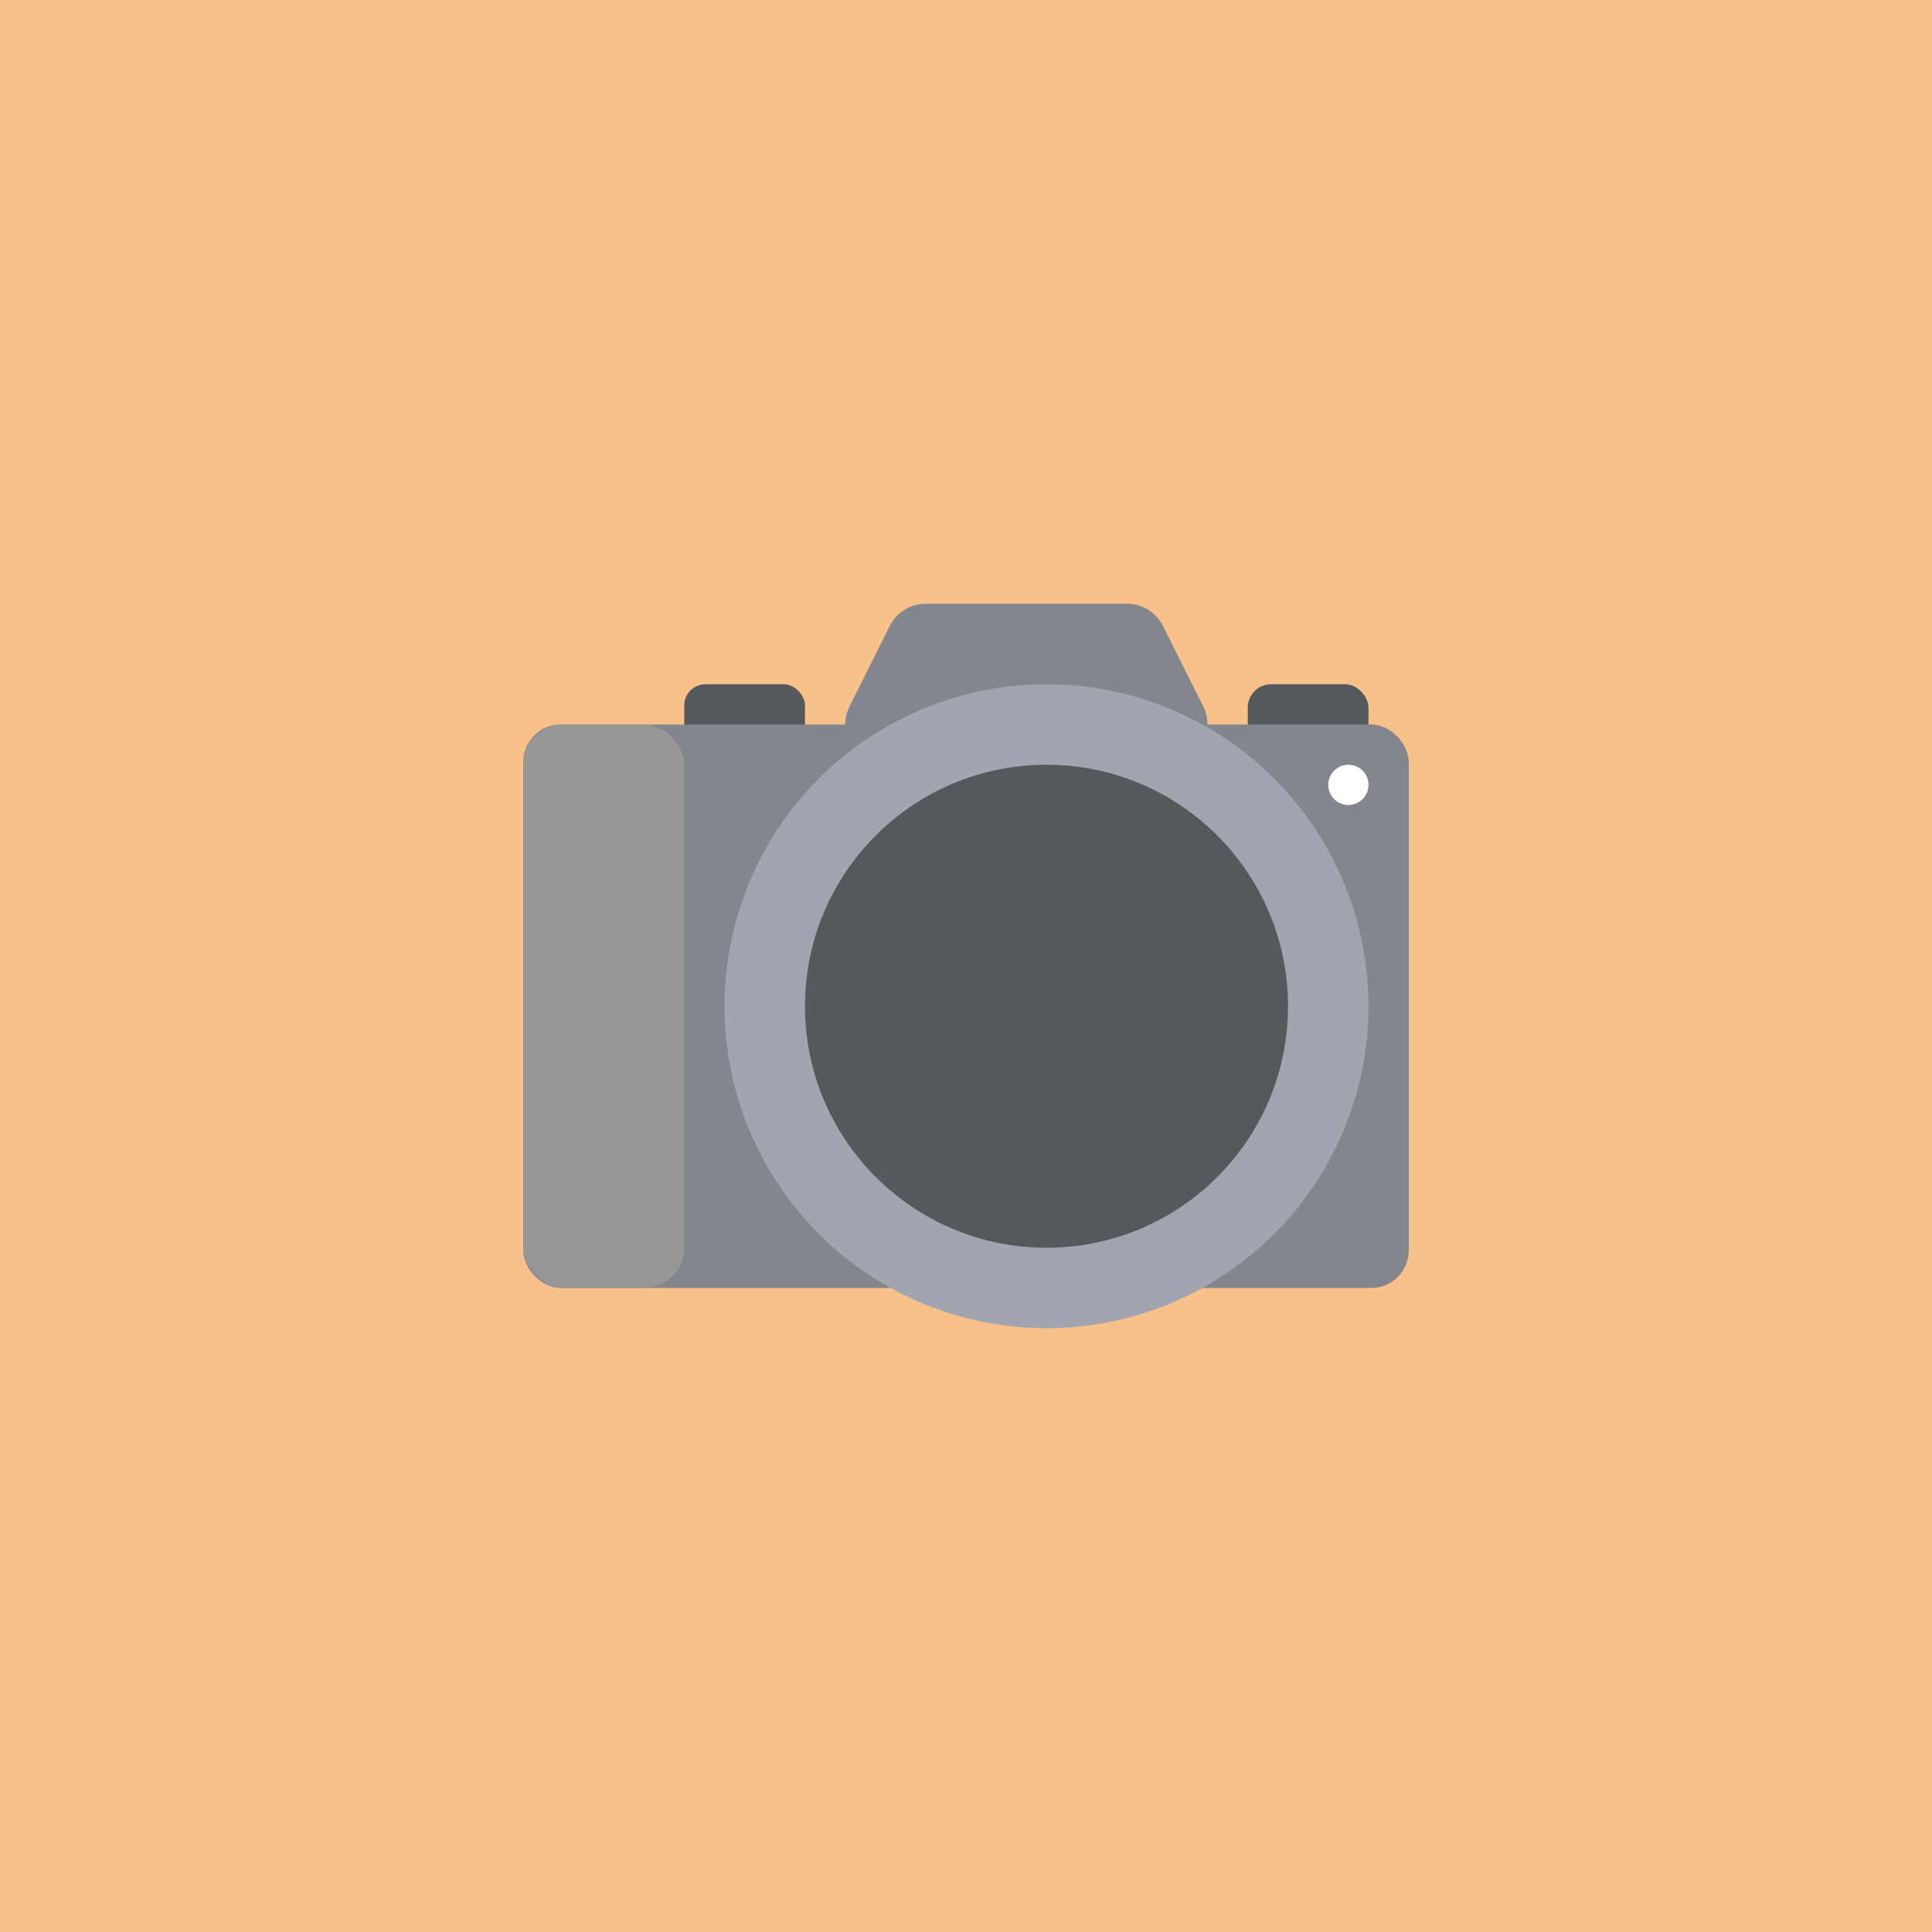 <svg xmlns="http://www.w3.org/2000/svg" width="192" height="192">
  <rect width="100%" height="100%" opacity=".63" style="fill:#f8c18c;opacity:1" />
  <rect width="12" height="12" x="68" y="68" ry="2.111" style="fill:#56595b;paint-order:stroke fill markers" />
  <rect width="12" height="12" x="124" y="68" ry="2.321" style="fill:#56595b;paint-order:stroke fill markers" />
  <rect width="88" height="56" x="52" y="72" ry="3.733"
    style="fill:#83868c;paint-order:stroke fill markers;stroke-width:.966" />
  <path d="m88 72 4-8h20l4 8v12H88z"
    style="fill:#83868c;stroke-linecap:round;stroke-linejoin:round;stroke-width:8;stroke:#83868c" />
  <rect width="16" height="56" x="52" y="72" ry="4"
    style="fill:#979797;paint-order:stroke fill markers;stroke-width:.894" />
  <circle cx="104" cy="100" r="32" style="fill:#a0a5af;paint-order:stroke fill markers" />
  <circle cx="104" cy="100" r="24" style="fill:#56595b;paint-order:stroke fill markers" />
  <circle cx="134" cy="78" r="2" style="fill:#fff;paint-order:stroke fill markers" />
</svg>
